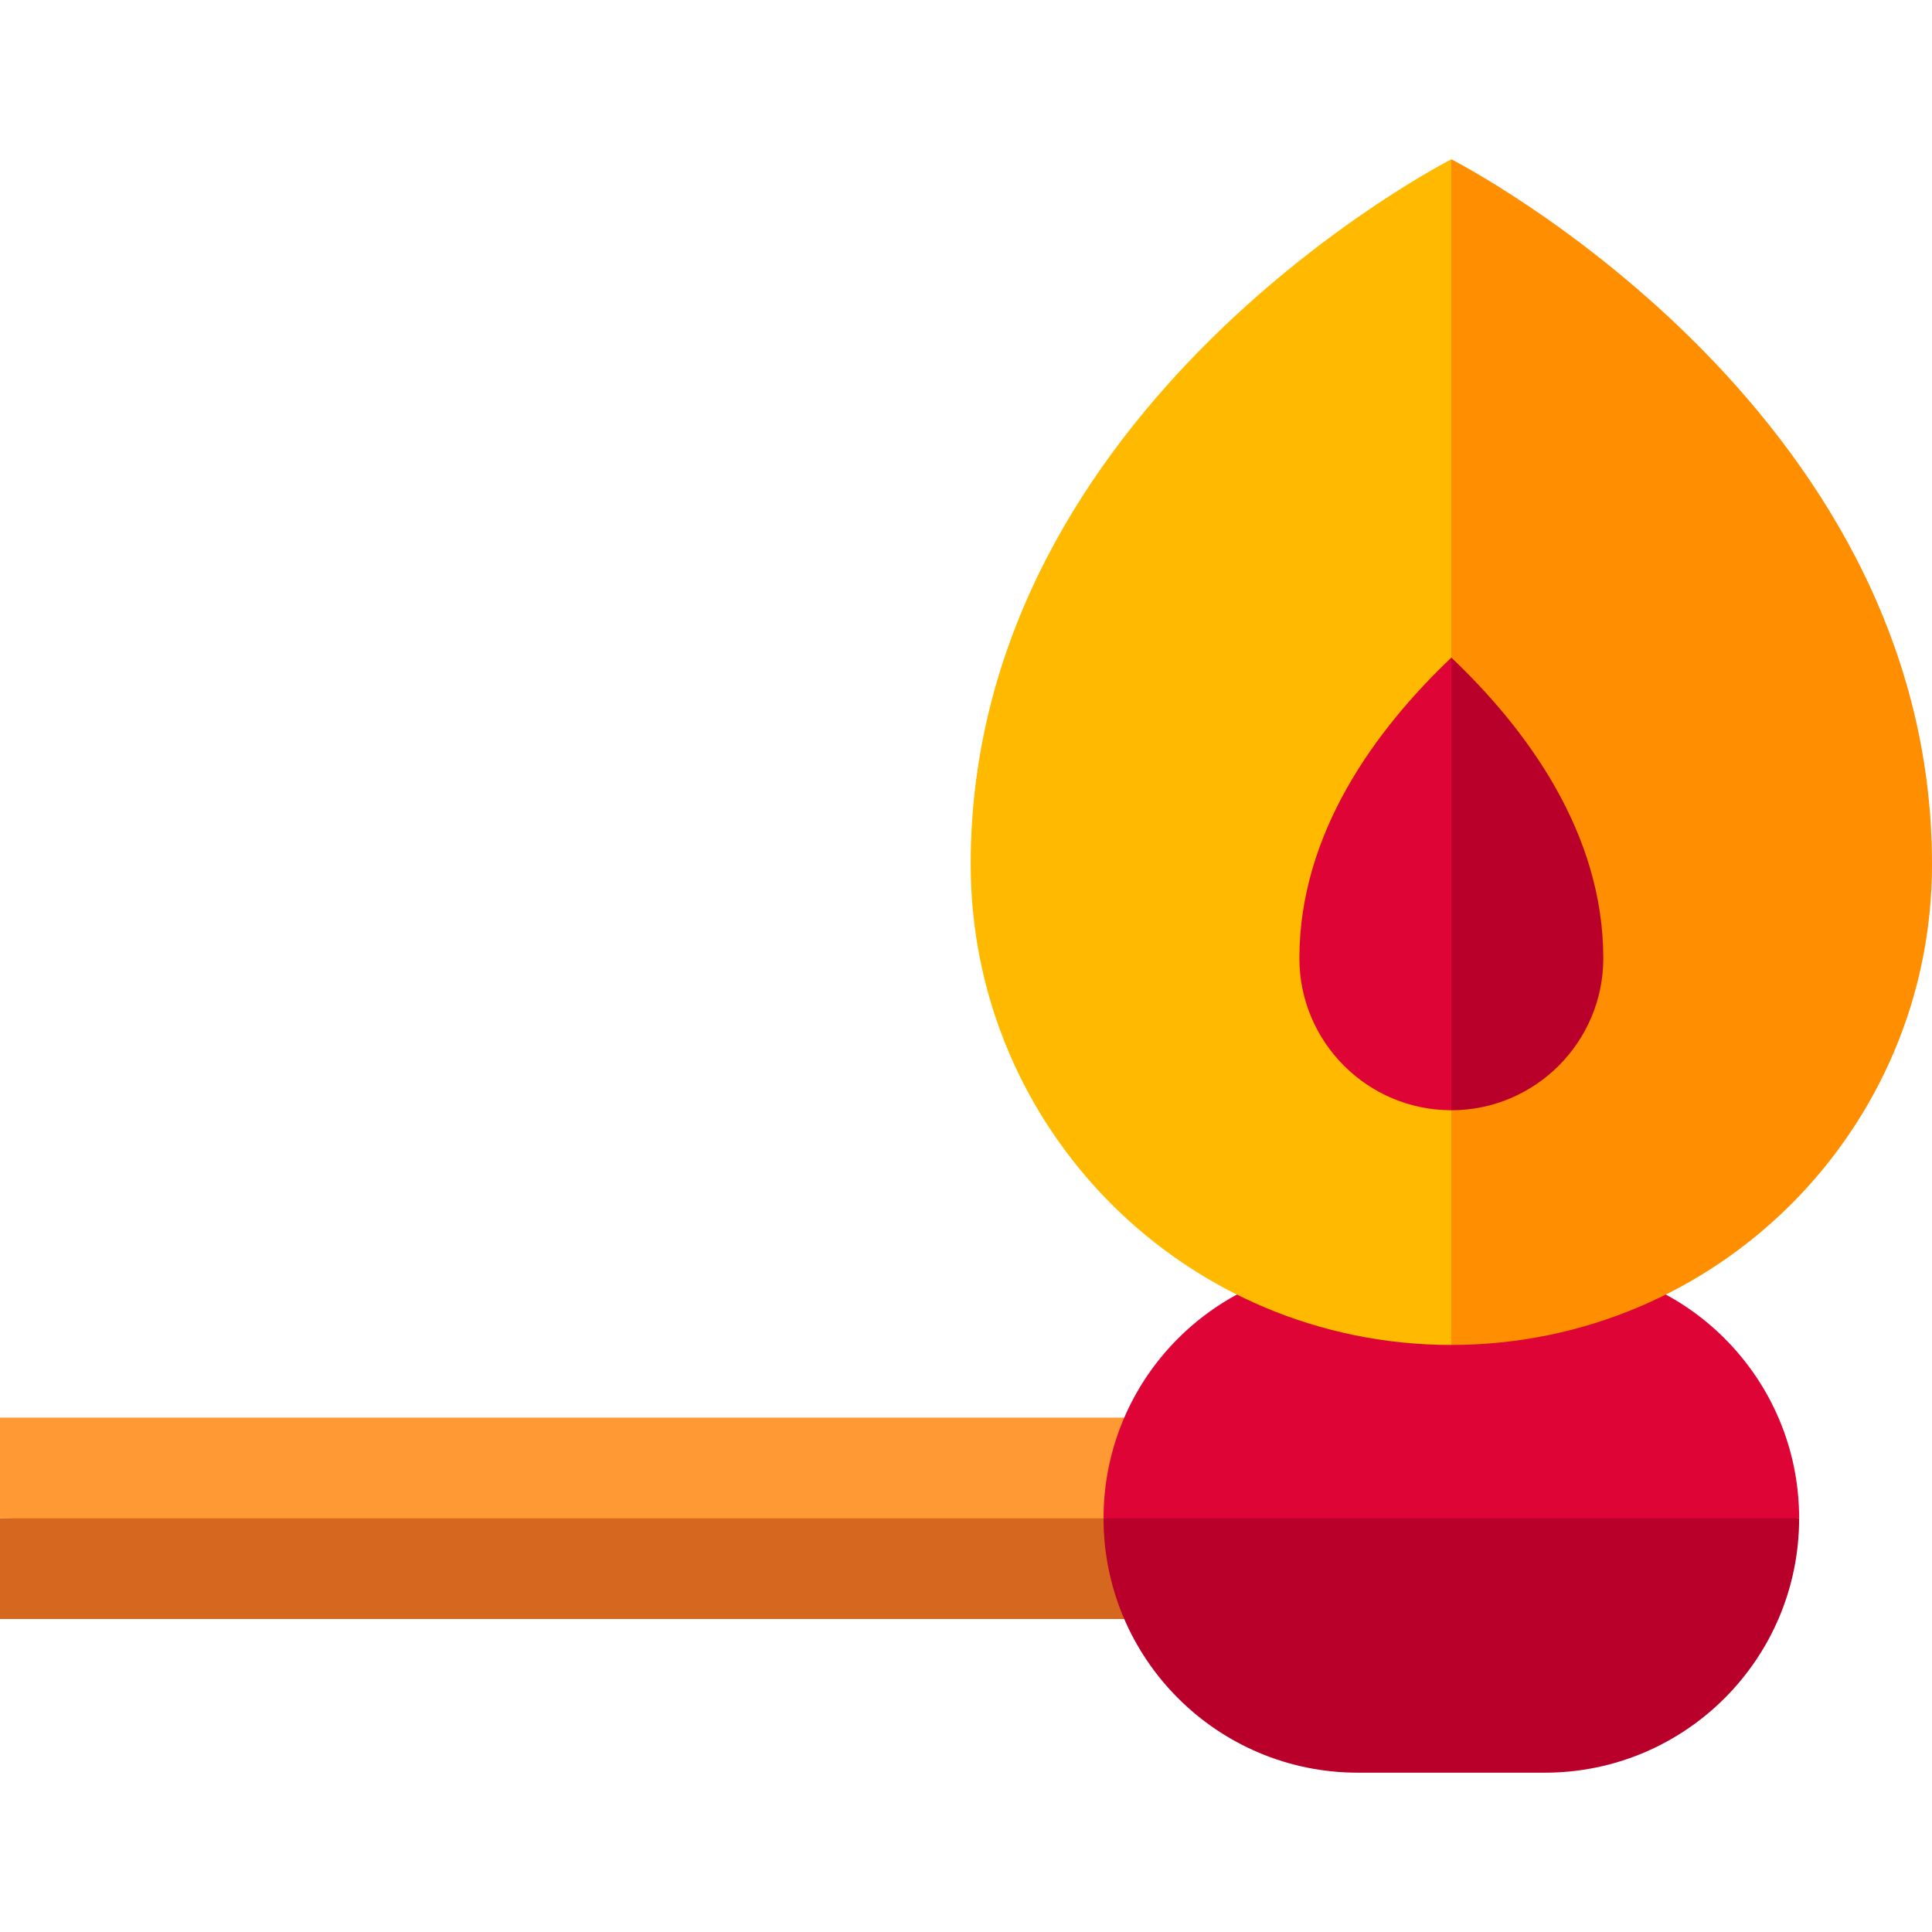 <?xml version="1.0" encoding="iso-8859-1"?>
<!-- Generator: Adobe Illustrator 19.0.0, SVG Export Plug-In . SVG Version: 6.00 Build 0)  -->
<svg xmlns="http://www.w3.org/2000/svg" xmlns:xlink="http://www.w3.org/1999/xlink" version="1.1" id="Layer_1" x="0px" y="0px" viewBox="0 0 512 512" style="enable-background:new 0 0 512 512;" xml:space="preserve">
<polygon style="fill:#D5681E;" points="0,402.373 0,429.054 371.984,429.054 371.984,389.033 "/>
<rect y="375.693" style="fill:#FF9933;" width="371.984" height="26.68"/>
<path style="fill:#B8002A;" d="M292.449,402.373L292.449,402.373c0,37.228,30.18,67.407,67.407,67.407h49.527  c37.228,0,67.407-30.18,67.407-67.407l0,0l-92.17-21.411L292.449,402.373z"/>
<path style="fill:#DE0436;" d="M476.791,402.373c0-37.228-30.18-67.407-67.407-67.407h-49.527  c-37.228,0-67.407,30.179-67.407,67.407l0,0L476.791,402.373L476.791,402.373z"/>
<path style="fill:#FF8E00;" d="M512,229.047c0-122.098-127.377-186.826-127.38-186.828l-43.644,192.029l43.644,122.178  C454.97,356.426,512,299.397,512,229.047z"/>
<path style="fill:#FFBA00;" d="M384.62,42.219c0,0-127.38,64.727-127.38,186.828c0,70.35,57.029,127.38,127.38,127.38l0,0V42.219  L384.62,42.219z"/>
<path style="fill:#B8002A;" d="M424.889,253.955c0-33.271-20.356-60.758-40.268-79.682l-20.134,67.347l20.134,52.603  C406.824,294.223,424.889,276.159,424.889,253.955z"/>
<path style="fill:#DE0436;" d="M384.62,174.273c-19.913,18.925-40.268,46.411-40.268,79.683c0,22.204,18.064,40.268,40.268,40.268  l0,0V174.273L384.62,174.273z"/>
<g>
</g>
<g>
</g>
<g>
</g>
<g>
</g>
<g>
</g>
<g>
</g>
<g>
</g>
<g>
</g>
<g>
</g>
<g>
</g>
<g>
</g>
<g>
</g>
<g>
</g>
<g>
</g>
<g>
</g>
</svg>
